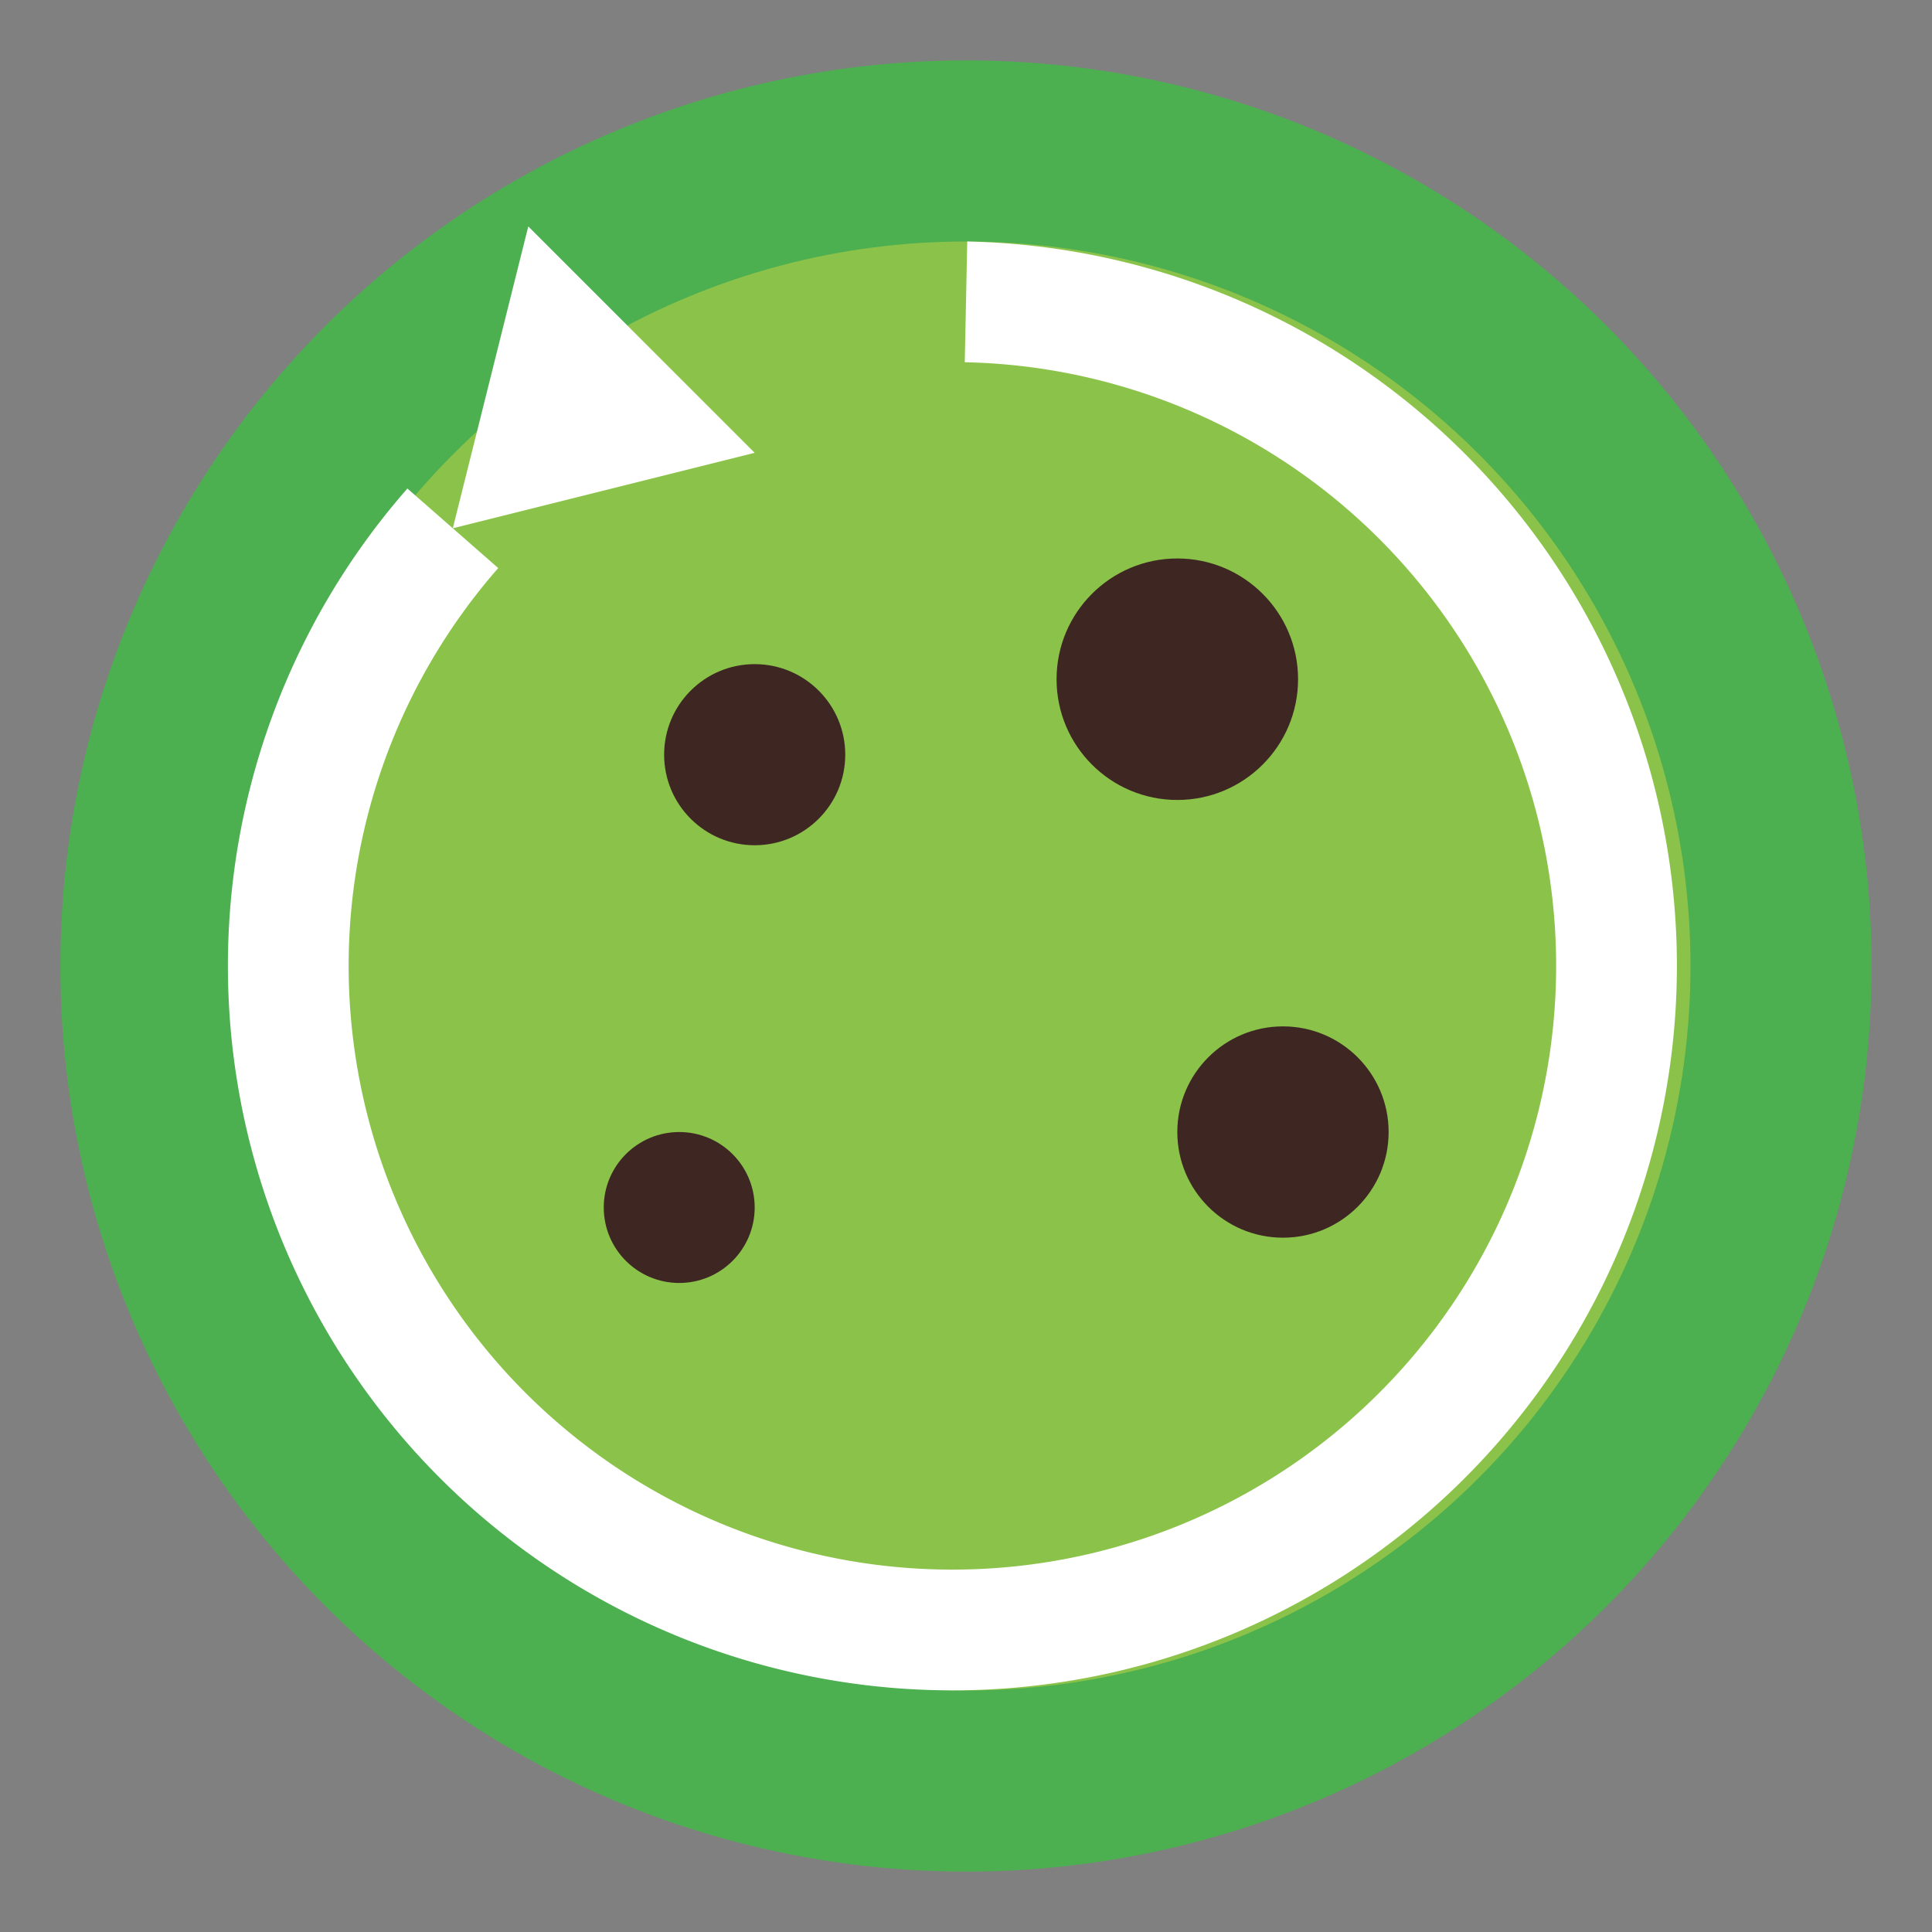 <?xml version="1.0" encoding="UTF-8"?>
<svg width="128" height="128" viewBox="0 0 128 128" xmlns="http://www.w3.org/2000/svg">
  <rect x="0" y="0" width="128" height="128" fill="#808080" stroke="none"/>
  <!-- 背景圆 -->
  <circle cx="64" cy="64" r="60" fill="#4CAF50"/>
  
  <!-- Cookie 图案 -->
  <circle cx="64" cy="64" r="48" fill="#8BC34A"/>
  <circle cx="50" cy="50" r="6" fill="#3E2723"/>
  <circle cx="78" cy="45" r="8" fill="#3E2723"/>
  <circle cx="85" cy="75" r="7" fill="#3E2723"/>
  <circle cx="45" cy="80" r="5" fill="#3E2723"/>
  
  <!-- 同步箭头 -->
  <path d="M64 20 A44 44 0 1 1 30 35" stroke="#FFF" stroke-width="8" fill="none"/>
  <path d="M35 15 L30 35 L50 30" fill="#FFF"/>
</svg> 